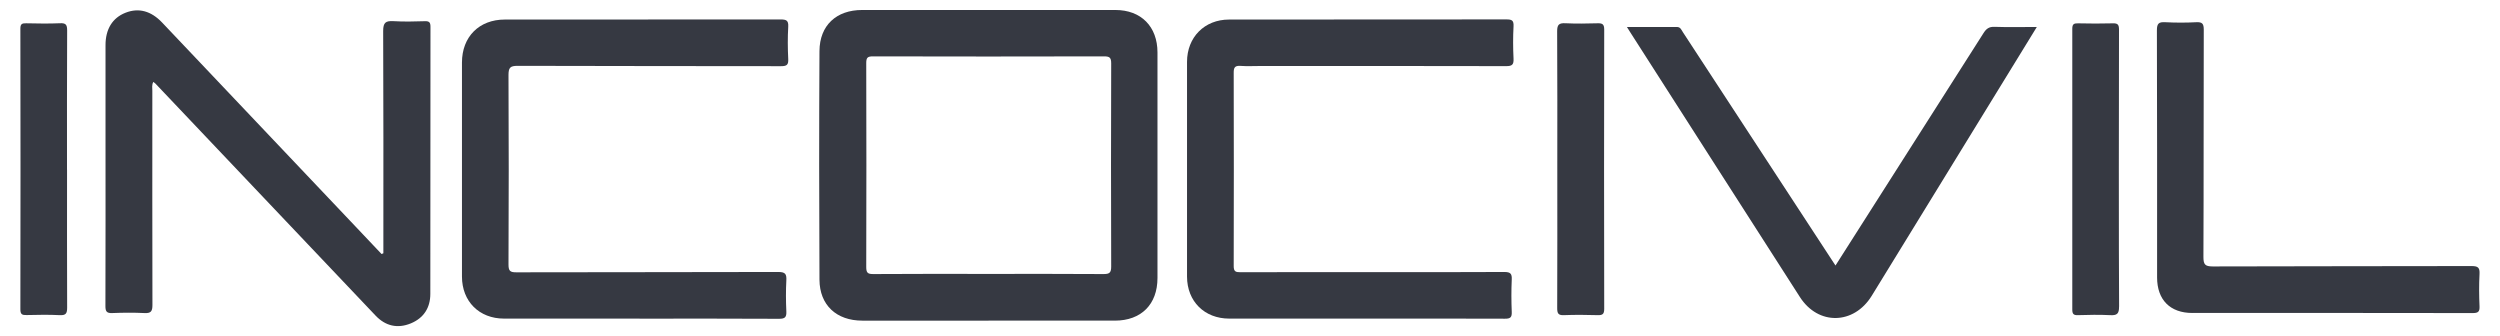 <?xml version="1.0" encoding="UTF-8"?>
<svg id="Layer_1" data-name="Layer 1" xmlns="http://www.w3.org/2000/svg" viewBox="0 0 515.3 69.29">
  <defs>
    <style>
      .cls-1 {
        fill: #363942;
        stroke-width: 0px;
      }
    </style>
  </defs>
  <path class="cls-1" d="M203.77,66.09c-8.68,0-17.35,0-26.03,0-5.31,0-8.8-3.18-8.83-8.44-.08-15.71-.09-31.41,0-47.12.03-5.31,3.49-8.47,8.79-8.47,17.4,0,34.81,0,52.21,0,5.29,0,8.67,3.41,8.67,8.75,0,15.5,0,30.99,0,46.49,0,5.44-3.35,8.79-8.79,8.79-8.68,0-17.35,0-26.03,0ZM203.65,56.46c7.93,0,15.87-.03,23.8.03,1.21,0,1.59-.25,1.59-1.54-.05-13.96-.05-27.92,0-41.88,0-1.24-.36-1.45-1.5-1.45-15.87.04-31.74.04-47.6,0-1.1,0-1.39.24-1.39,1.37.04,14.01.04,28.03,0,42.04,0,1.19.29,1.47,1.47,1.46,7.88-.06,15.76-.03,23.64-.03Z"/>
  <path class="cls-1" d="M79.02,52.22c0-.58,0-1.15,0-1.73,0-14.7.03-29.41-.04-44.11,0-1.72.51-2.11,2.1-2.02,2.16.13,4.34.08,6.5.01.91-.03,1.15.26,1.15,1.15-.02,18.35,0,36.71-.03,55.06,0,2.85-1.36,4.98-4.03,6.08-2.73,1.12-5.21.54-7.24-1.59-8.49-8.92-16.96-17.86-25.43-26.8-6.66-7.02-13.31-14.04-19.97-21.05-.1-.1-.23-.18-.43-.34-.34.64-.2,1.27-.2,1.87,0,14.7-.02,29.41.02,44.11,0,1.29-.29,1.74-1.64,1.67-2.22-.11-4.44-.09-6.66,0-1.14.04-1.39-.35-1.39-1.43.04-11.74.02-23.49.02-35.23,0-6.19,0-12.38,0-18.57,0-3.3,1.43-5.61,4.11-6.67,2.74-1.08,5.29-.37,7.56,2.02,13.05,13.78,26.11,27.54,39.17,41.31,2.02,2.13,4.04,4.27,6.06,6.4.12-.05.23-.1.35-.15Z"/>
  <path class="cls-1" d="M281.46,65.67c-9.36,0-18.73,0-28.09,0-5.11,0-8.69-3.56-8.7-8.65,0-14.76,0-29.51,0-44.27,0-5.08,3.61-8.72,8.66-8.72,19.05,0,38.09,0,57.14-.03,1.12,0,1.57.16,1.5,1.43-.12,2.21-.11,4.44,0,6.66.06,1.25-.31,1.55-1.55,1.54-16.82-.04-33.65-.03-50.47-.03-1.43,0-2.86.08-4.28-.02-1.17-.08-1.39.38-1.38,1.44.03,13.28.04,26.55,0,39.83,0,1.1.38,1.26,1.35,1.26,8.89-.03,17.78-.02,26.66-.02s18.52.03,27.77-.03c1.29,0,1.59.37,1.53,1.58-.1,2.22-.09,4.44,0,6.66.05,1.13-.31,1.4-1.41,1.39-9.58-.04-19.15-.02-28.73-.02Z"/>
  <path class="cls-1" d="M131.83,65.67c-9.31,0-18.63,0-27.94,0-5.11,0-8.67-3.54-8.67-8.66,0-14.71,0-29.41,0-44.12,0-5.31,3.54-8.86,8.83-8.86,18.94,0,37.89,0,56.83-.02,1.16,0,1.67.17,1.59,1.5-.13,2.21-.11,4.45,0,6.66.06,1.2-.3,1.47-1.48,1.47-18.1-.04-36.19,0-54.29-.07-1.54,0-1.89.37-1.89,1.9.07,13.01.06,26.03,0,39.04,0,1.33.32,1.63,1.63,1.62,17.99-.05,35.98-.01,53.97-.07,1.46,0,1.74.42,1.67,1.74-.11,2.11-.1,4.23,0,6.35.06,1.22-.26,1.57-1.53,1.56-9.58-.06-19.15-.03-28.73-.03Z"/>
  <path class="cls-1" d="M419.83,5.56c-2.75,4.49-25.32,41.24-34.03,55.41-3.68,5.98-11.03,6.14-14.8.26-11.67-18.17-23.3-36.36-34.95-54.54-.19-.3-.38-.6-.71-1.13,3.58,0,6.94.01,10.29,0,.76,0,.94.6,1.24,1.06,7.11,10.87,31.23,47.79,31.46,48.11,1.67-2.62,21.97-34.46,30.52-47.92.56-.88,1.13-1.32,2.24-1.28,2.8.1,5.6.03,8.74.03Z"/>
  <path class="cls-1" d="M451.88,64.51c-4.57,0-7.26-2.71-7.26-7.31,0-16.98.02-33.97-.04-50.95,0-1.47.43-1.74,1.76-1.67,2.11.11,4.24.11,6.35,0,1.24-.06,1.55.3,1.55,1.54-.05,15.61,0,31.22-.07,46.82,0,1.55.3,1.98,1.93,1.98,17.78-.07,35.56-.03,53.34-.08,1.32,0,1.71.31,1.64,1.64-.12,2.22-.1,4.45,0,6.66.05,1.13-.31,1.39-1.4,1.39-9.74-.04-48.26-.02-57.79-.03Z"/>
  <path class="cls-1" d="M320.99,34.81c0-9.46.03-18.92-.03-28.38,0-1.33.37-1.7,1.67-1.64,2.22.11,4.44.07,6.66.01.97-.02,1.37.16,1.37,1.29-.04,19.19-.04,38.37,0,57.56,0,1.06-.31,1.34-1.34,1.31-2.32-.07-4.65-.09-6.98,0-1.18.05-1.37-.4-1.37-1.45.04-9.57.02-19.13.02-28.7Z"/>
  <path class="cls-1" d="M13.82,34.98c0,9.46-.02,18.92.02,28.38,0,1.18-.2,1.67-1.53,1.6-2.27-.12-4.55-.07-6.82-.02-.9.02-1.29-.11-1.29-1.17.04-19.29.03-38.59,0-57.88,0-.96.35-1.11,1.19-1.09,2.33.05,4.66.09,6.98-.01,1.21-.06,1.47.32,1.47,1.49-.05,9.57-.03,19.13-.03,28.7Z"/>
  <path class="cls-1" d="M436.78,63.2c.01,1.51-.45,1.83-1.84,1.76-2.21-.11-4.44-.07-6.66,0-.92.03-1.14-.29-1.14-1.17.02-19.29.02-38.59,0-57.88,0-.96.36-1.12,1.2-1.1,2.38.05,4.76.07,7.14,0,1.07-.04,1.29.31,1.29,1.32-.04,9.57-.06,47.62.02,57.09Z"/>
</svg>